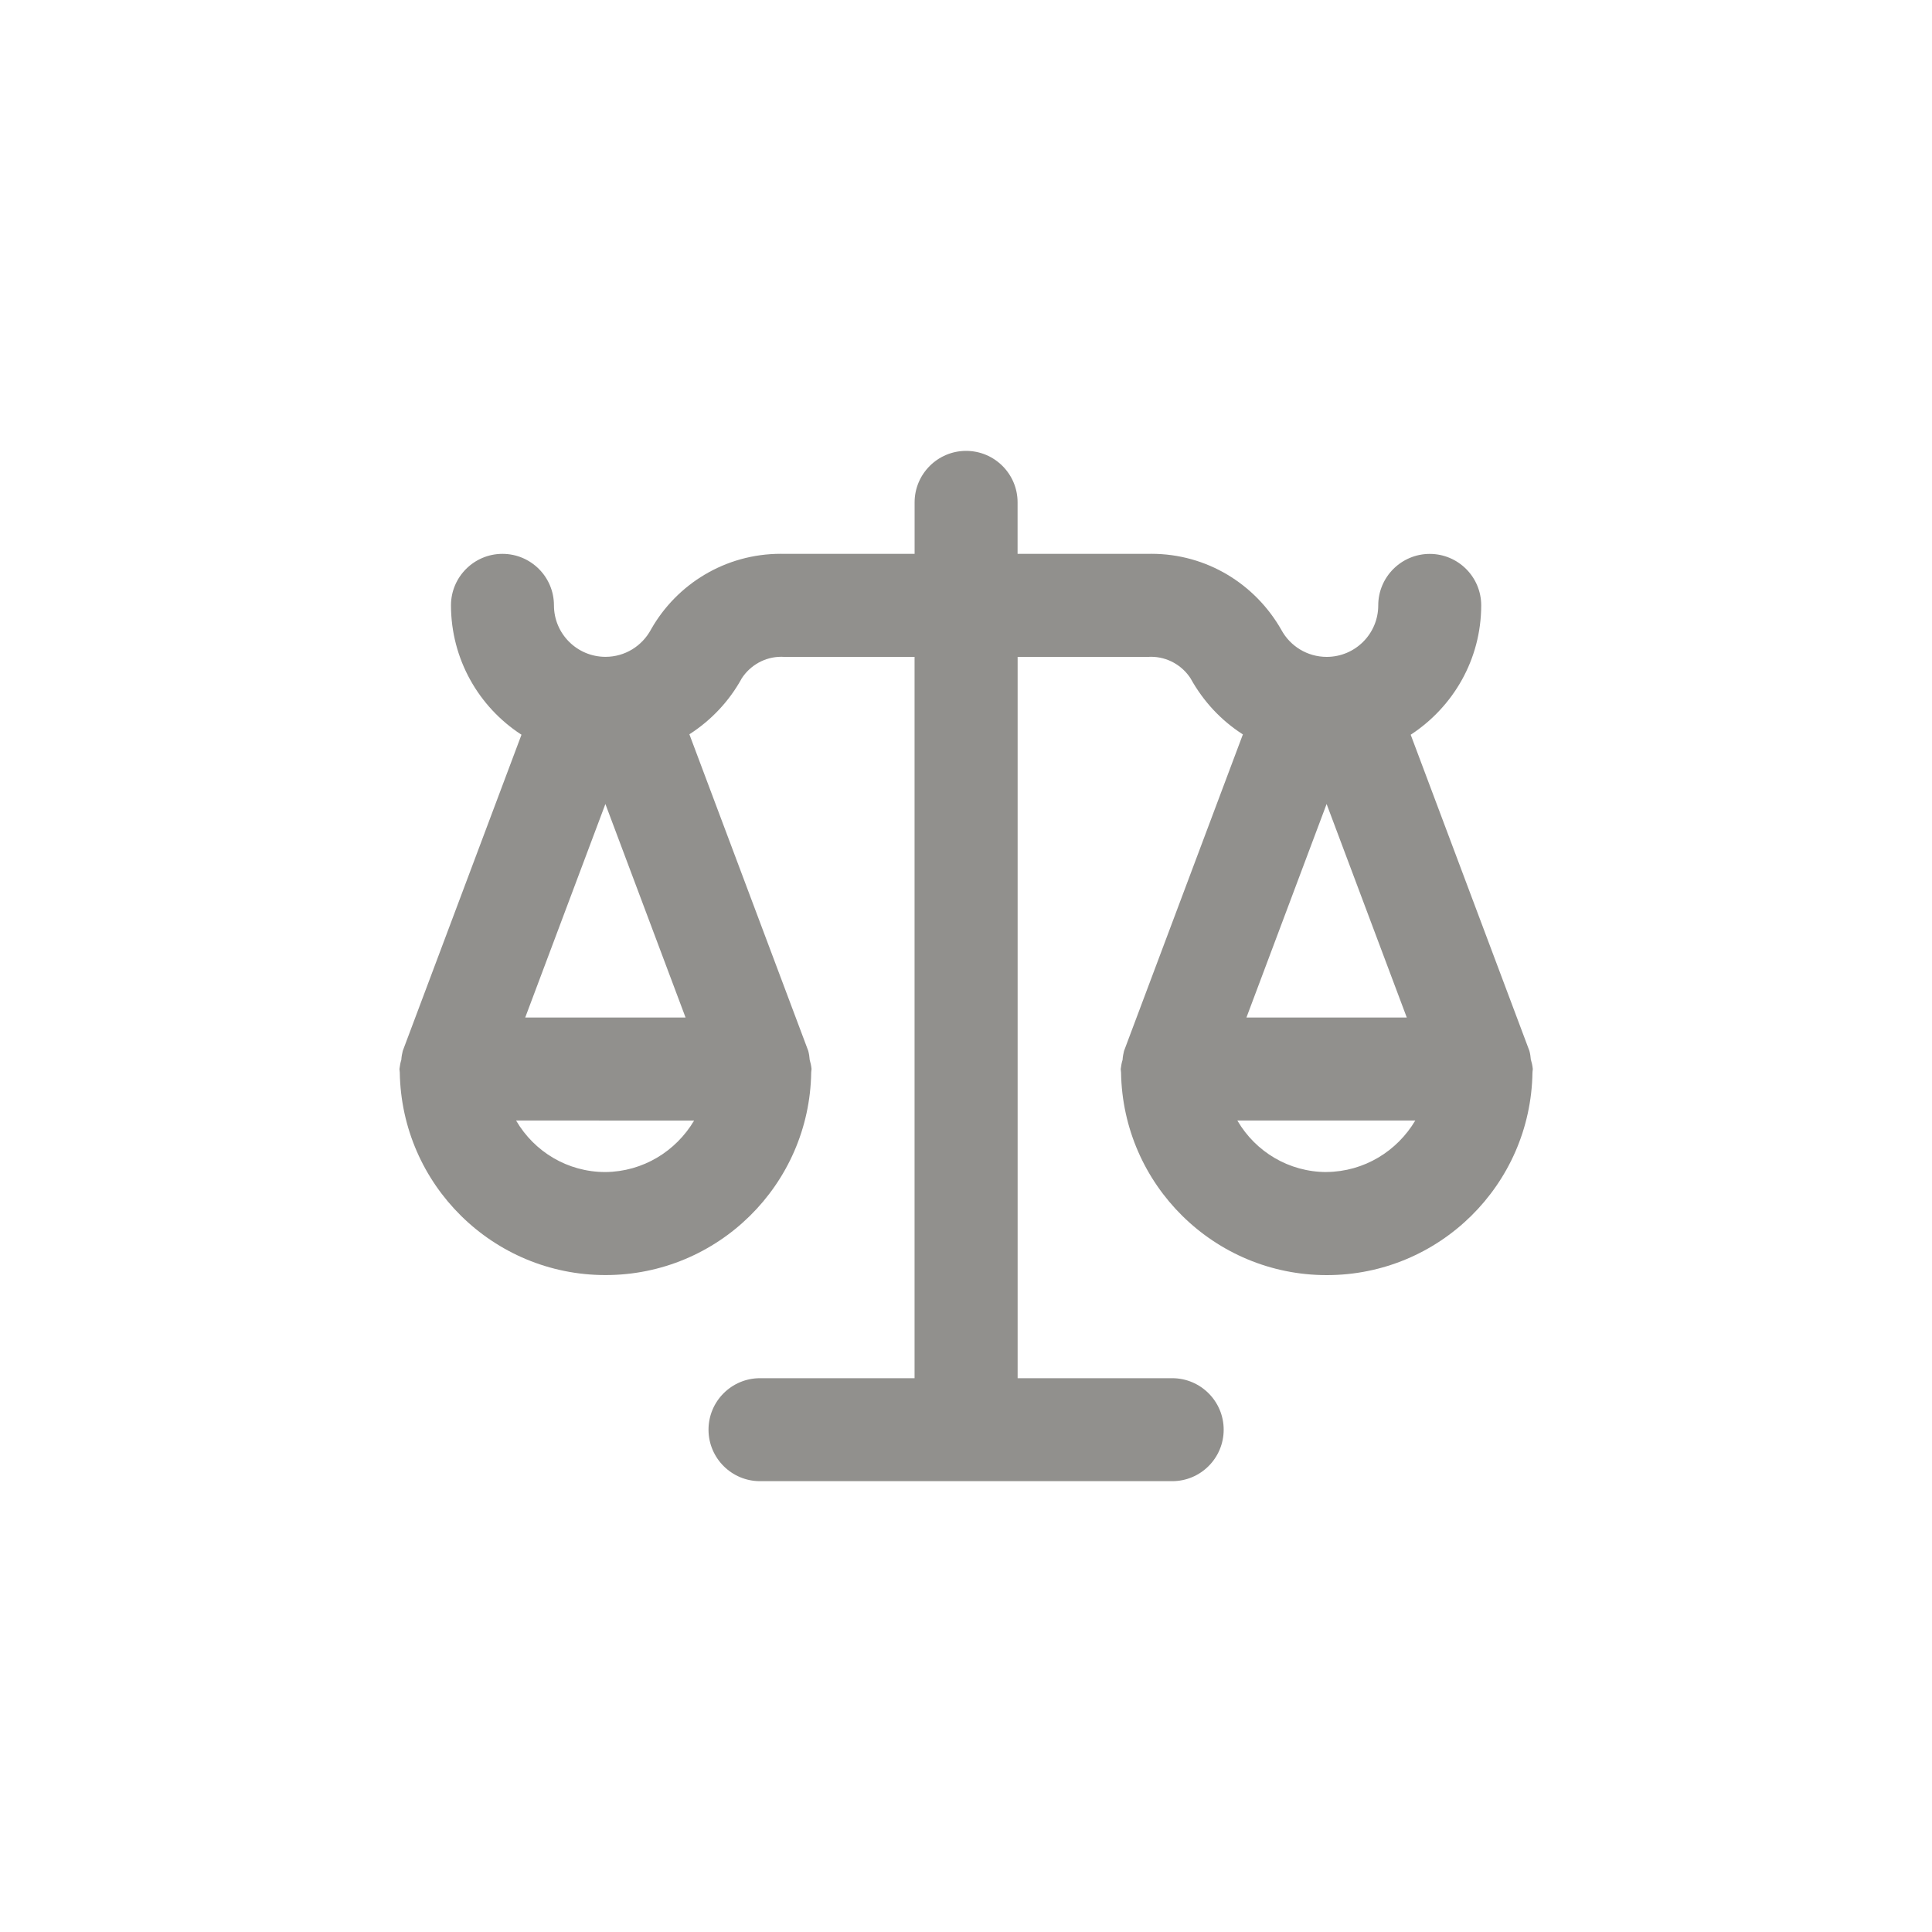 <!-- Generated by IcoMoon.io -->
<svg version="1.1" xmlns="http://www.w3.org/2000/svg" width="40" height="40" viewBox="0 0 40 40">
<title>ul-balance-scale</title>
<path fill="#91908d" d="M31.695 21.944c-0.005-0.068-0.015-0.132-0.032-0.193l0.002 0.007-2.458-6.546c0.883-0.578 1.458-1.561 1.46-2.678v0c0-0.589-0.478-1.066-1.066-1.066s-1.066 0.478-1.066 1.066v0c0 0.589-0.478 1.066-1.067 1.066-0.405 0-0.757-0.225-0.938-0.557l-0.003-0.006c-0.54-0.945-1.541-1.571-2.689-1.571-0.022 0-0.043 0-0.064 0.001h-2.706v-1.066c0-0.589-0.478-1.066-1.066-1.066s-1.066 0.478-1.066 1.066v0 1.066h-2.71c-0.018 0-0.039-0.001-0.061-0.001-1.148 0-2.15 0.626-2.681 1.556l-0.008 0.015c-0.184 0.338-0.536 0.562-0.94 0.562-0.589 0-1.067-0.478-1.067-1.066v0c0-0.589-0.478-1.066-1.066-1.066s-1.066 0.478-1.066 1.066v0c0.002 1.118 0.577 2.102 1.448 2.671l0.012 0.007-2.458 6.546c-0.014 0.054-0.026 0.118-0.030 0.182v0.003c-0.018 0.054-0.030 0.118-0.038 0.185l-0.001 0.005c0 0.010 0.003 0.019 0.003 0.029 0 0.014 0.003 0.027 0.004 0.041 0.036 2.326 1.929 4.197 4.259 4.197s4.224-1.871 4.259-4.194v-0.003c0.001-0.014 0.004-0.027 0.004-0.041 0-0.010 0.003-0.019 0.003-0.029-0.007-0.070-0.021-0.134-0.040-0.196l0.002 0.007c-0.005-0.068-0.015-0.132-0.032-0.193l0.002 0.007-2.461-6.554c0.453-0.292 0.818-0.681 1.074-1.14l0.008-0.016c0.177-0.272 0.479-0.449 0.822-0.449 0.018 0 0.034 0.001 0.051 0.002h2.707v14.934h-3.2c-0.589 0-1.066 0.478-1.066 1.066s0.478 1.066 1.066 1.066v0h8.534c0.589 0 1.066-0.478 1.066-1.066s-0.478-1.066-1.066-1.066v0h-3.2v-14.934h2.71c0.014-0.001 0.032-0.002 0.049-0.002 0.344 0 0.646 0.178 0.821 0.446l0.002 0.004c0.264 0.475 0.629 0.865 1.069 1.149l0.013 0.007-2.461 6.554c-0.014 0.054-0.026 0.118-0.030 0.182v0.003c-0.018 0.054-0.030 0.118-0.038 0.185l-0.001 0.005c0 0.010 0.003 0.019 0.003 0.029 0 0.014 0.003 0.027 0.004 0.041 0.036 2.326 1.929 4.197 4.259 4.197s4.224-1.871 4.259-4.194v-0.003c0.001-0.014 0.004-0.027 0.004-0.041 0-0.010 0.003-0.019 0.003-0.029-0.007-0.070-0.021-0.134-0.040-0.196l0.002 0.007zM12.534 16.646l1.66 4.421h-3.32zM14.371 23.2c-0.378 0.636-1.058 1.058-1.836 1.066h-0.002c-0.785 0-1.471-0.425-1.842-1.057l-0.006-0.010zM27.466 16.646l1.66 4.421h-3.32zM27.466 24.266c-0.785 0-1.471-0.425-1.842-1.057l-0.006-0.010h3.684c-0.378 0.636-1.058 1.058-1.836 1.066h-0.002z"></path>
</svg>
